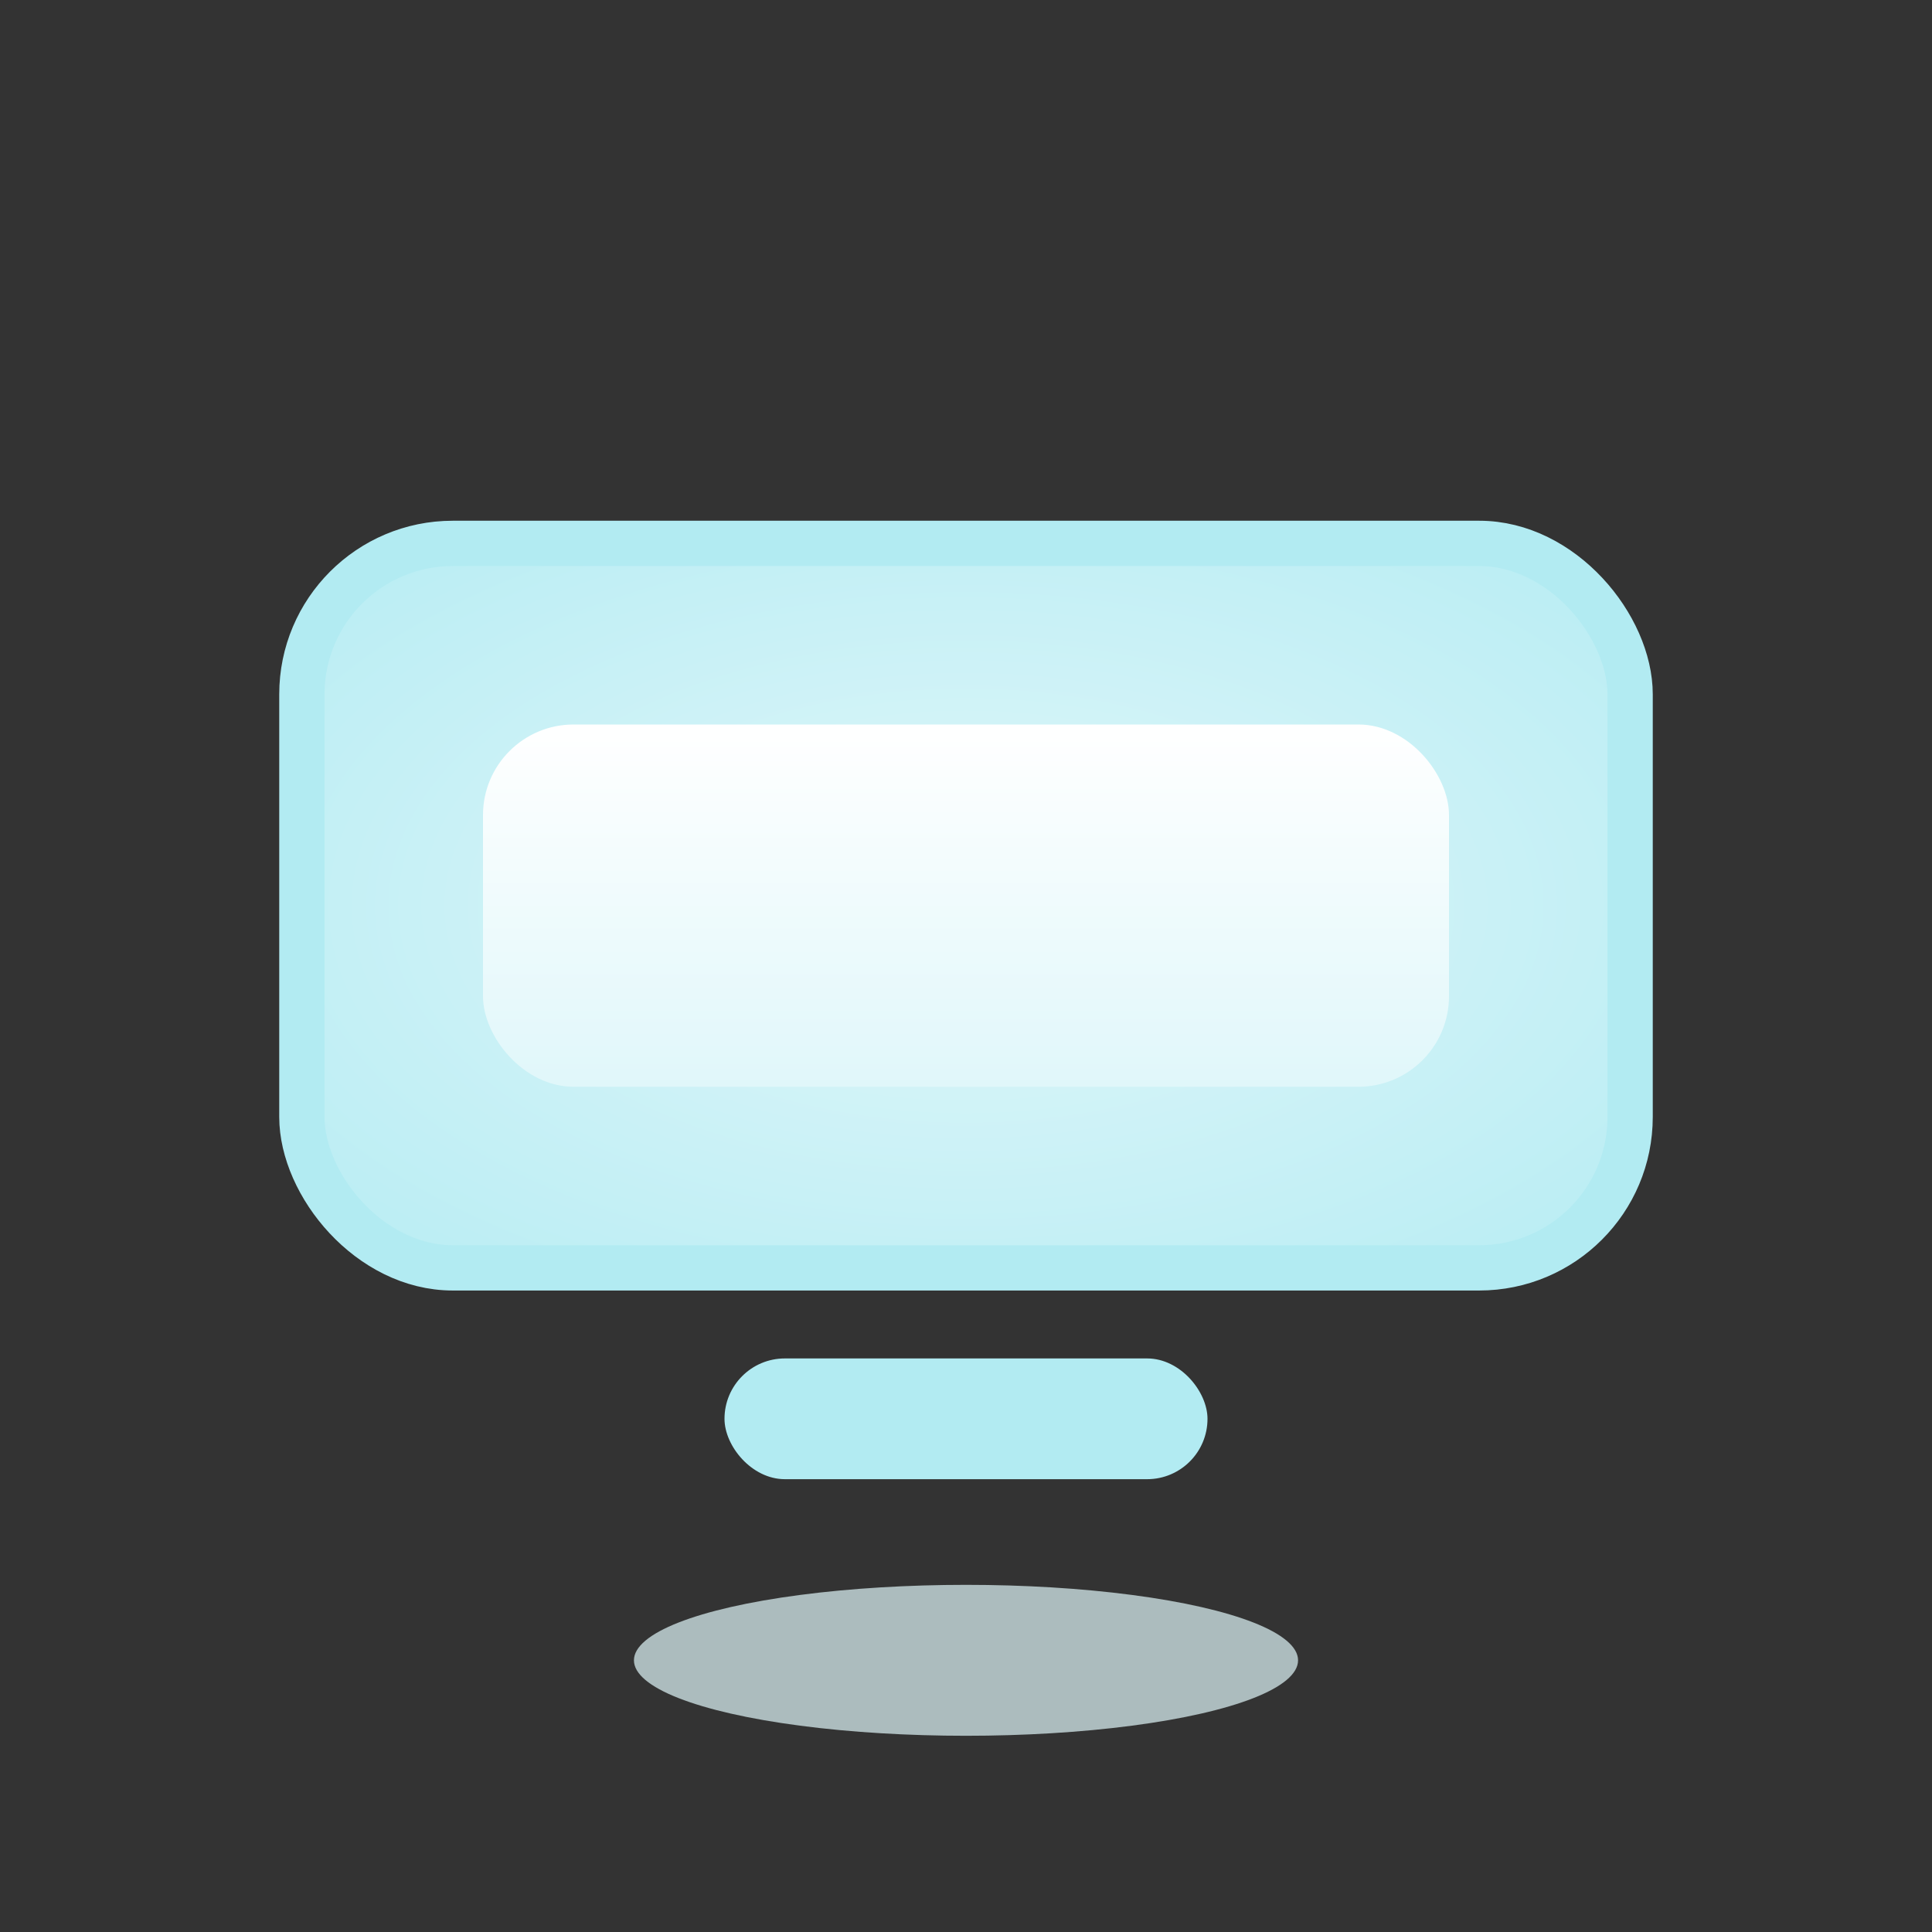 <svg width="128" height="128" viewBox="0 0 128 128" fill="none" xmlns="http://www.w3.org/2000/svg">
  <rect x="0" y="0" width="128" height="128" fill="#333333" stroke="none"/>
  <defs>
    <radialGradient id="bgpc2" cx="50%" cy="50%" r="80%">
      <stop offset="0%" stop-color="#e0f7fa"/>
      <stop offset="100%" stop-color="#b2ebf2"/>
    </radialGradient>
    <linearGradient id="screen2" x1="0" y1="0" x2="0" y2="1">
      <stop offset="0%" stop-color="#fff"/>
      <stop offset="100%" stop-color="#e0f7fa"/>
    </linearGradient>
  </defs>
  <rect x="20" y="36" width="88" height="48" rx="10" fill="url(#bgpc2)" stroke="#b2ebf2" stroke-width="3"/>
  <rect x="32" y="48" width="64" height="24" rx="6" fill="url(#screen2)"/>
  <rect x="48" y="90" width="32" height="8" rx="4" fill="#b2ebf2"/>
  <ellipse cx="64" cy="110" rx="22" ry="5" fill="#e0f7fa" fill-opacity="0.7"/>
</svg>
